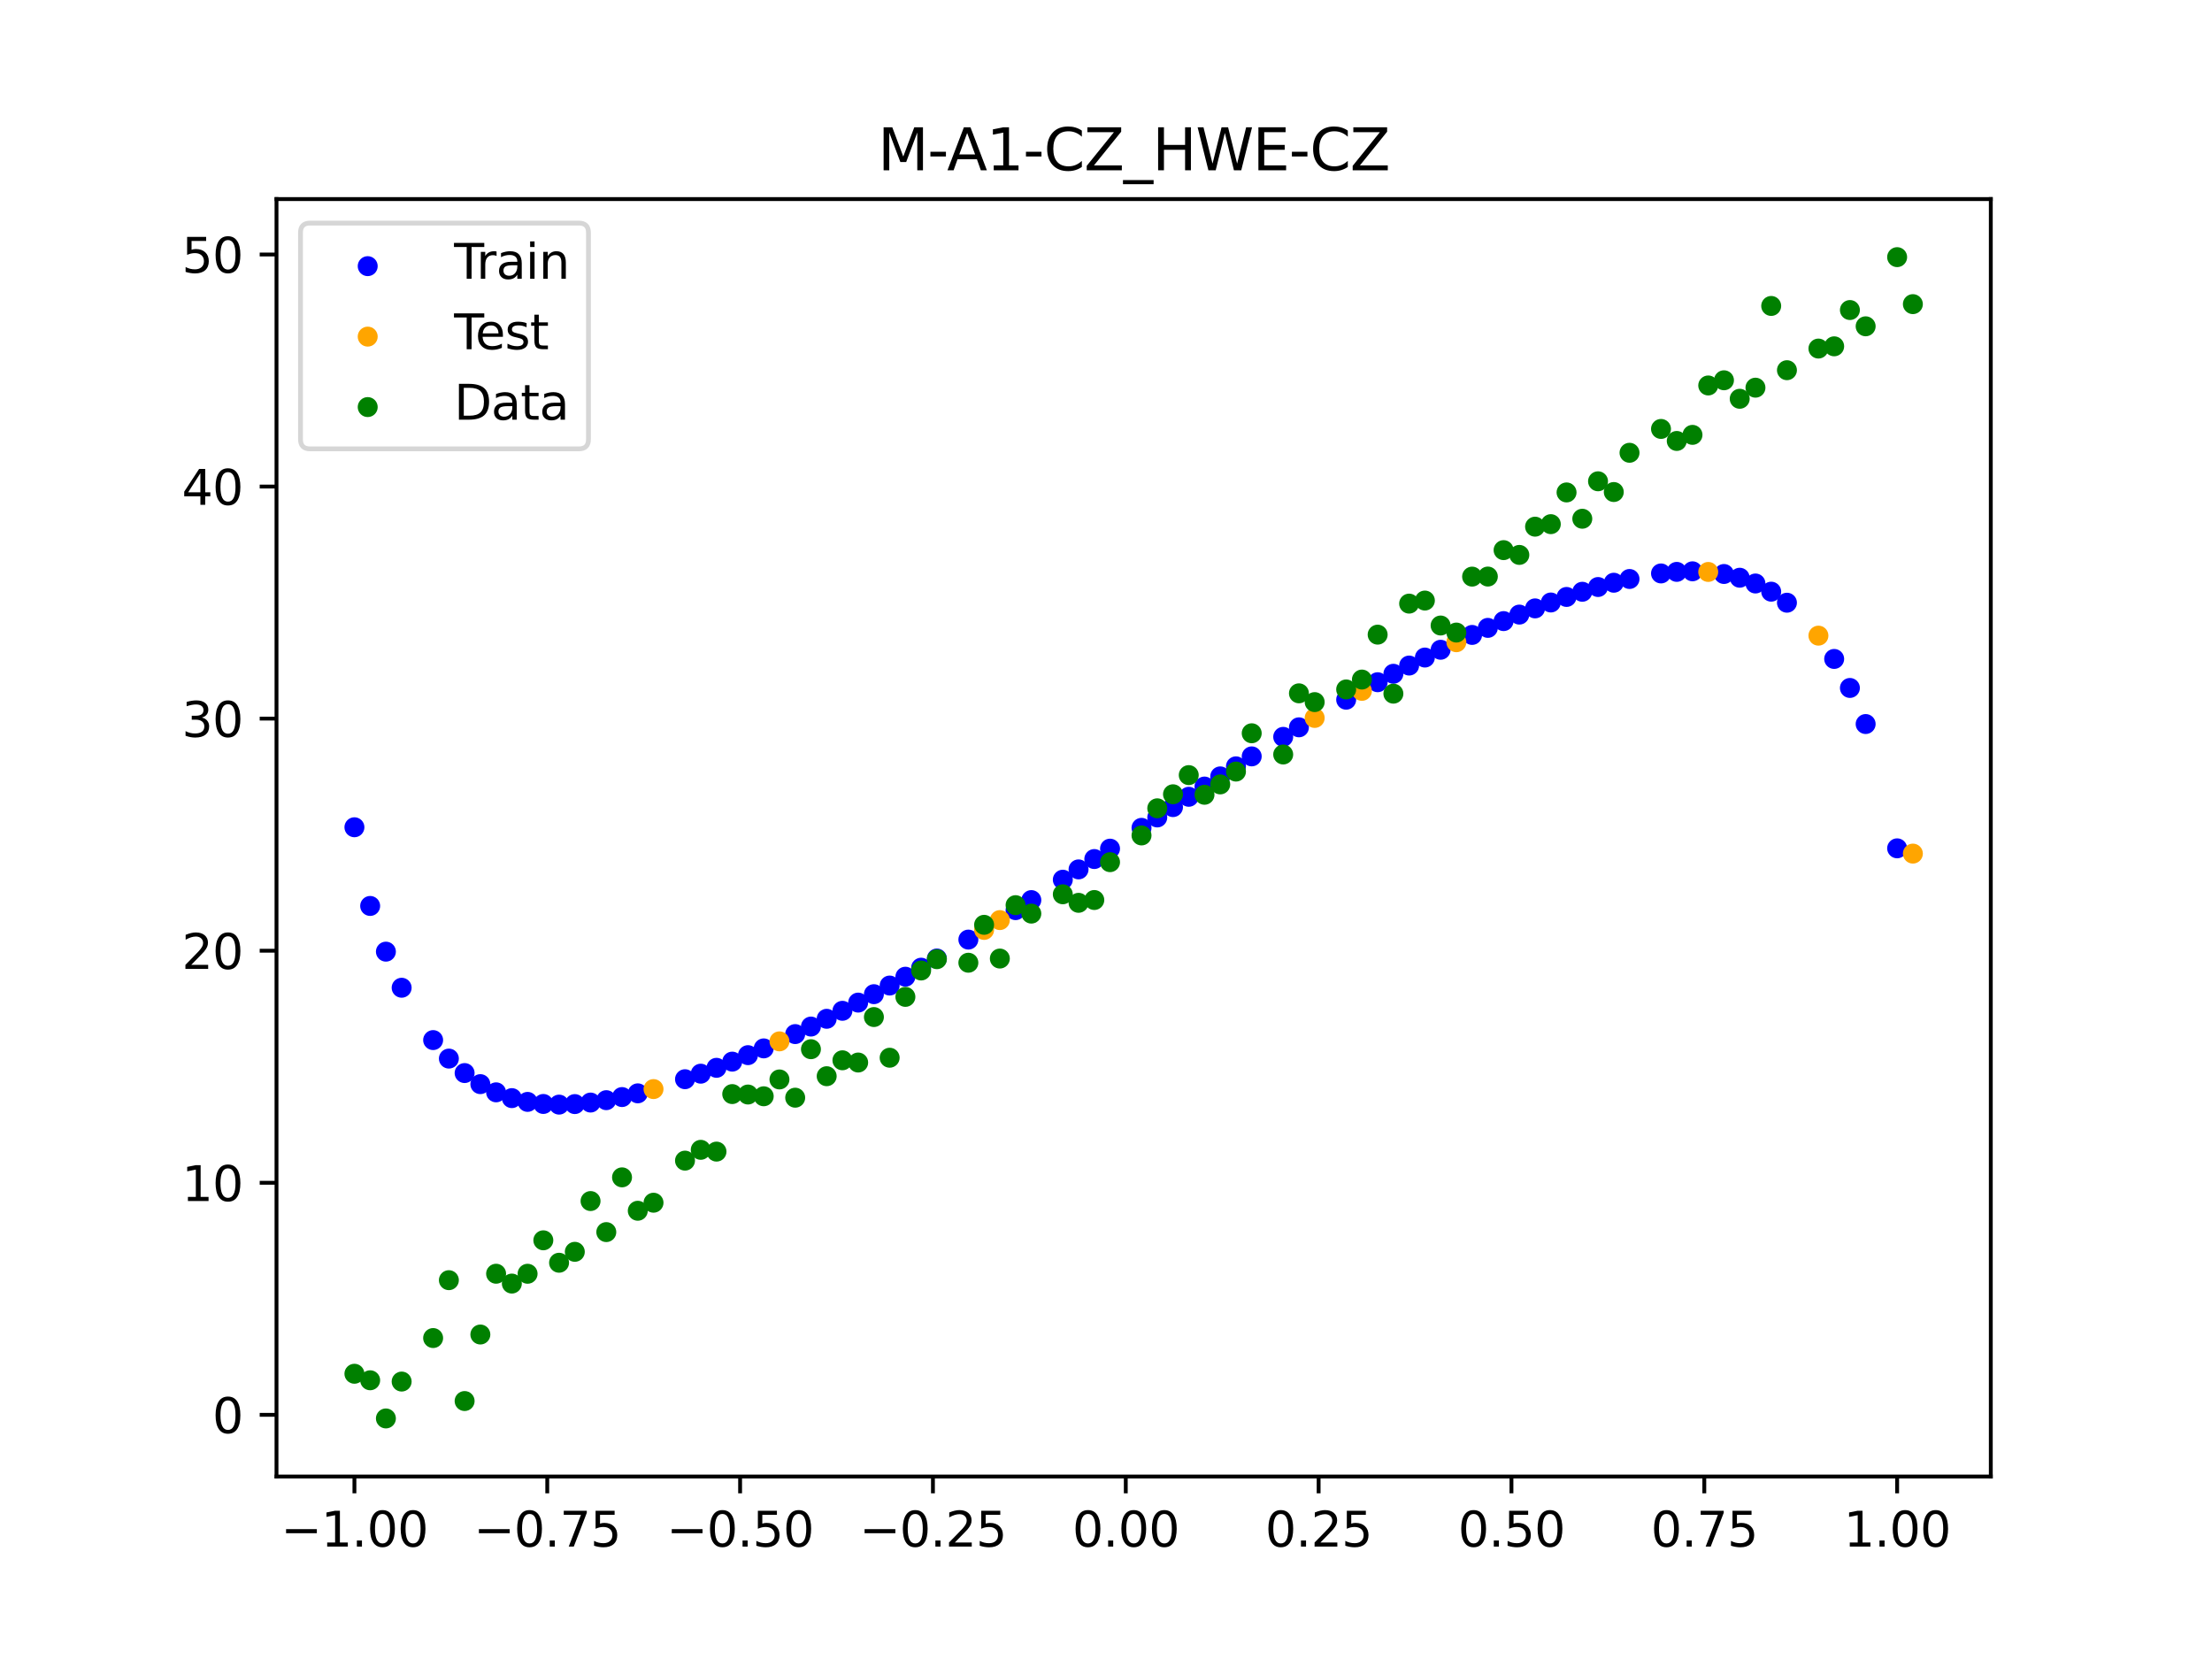 <?xml version="1.0" encoding="utf-8" standalone="no"?>
<!DOCTYPE svg PUBLIC "-//W3C//DTD SVG 1.1//EN"
  "http://www.w3.org/Graphics/SVG/1.1/DTD/svg11.dtd">
<svg xmlns:xlink="http://www.w3.org/1999/xlink" width="460.8pt" height="345.6pt" viewBox="0 0 460.8 345.6" xmlns="http://www.w3.org/2000/svg" version="1.1">
 <defs>
  <style type="text/css">*{stroke-linejoin: round; stroke-linecap: butt}</style>
 </defs>
 <g id="figure_1">
  <g id="patch_1">
   <path d="M 0 345.6 
L 460.8 345.6 
L 460.8 0 
L 0 0 
z
" style="fill: #ffffff"/>
  </g>
  <g id="axes_1">
   <g id="patch_2">
    <path d="M 57.6 307.584 
L 414.72 307.584 
L 414.72 41.472 
L 57.6 41.472 
z
" style="fill: #ffffff"/>
   </g>
   <g id="PathCollection_1">
    <defs>
     <path id="mb835b93279" d="M 0 1.581 
C 0.419 1.581 0.822 1.415 1.118 1.118 
C 1.415 0.822 1.581 0.419 1.581 0 
C 1.581 -0.419 1.415 -0.822 1.118 -1.118 
C 0.822 -1.415 0.419 -1.581 0 -1.581 
C -0.419 -1.581 -0.822 -1.415 -1.118 -1.118 
C -1.415 -0.822 -1.581 -0.419 -1.581 0 
C -1.581 0.419 -1.415 0.822 -1.118 1.118 
C -0.822 1.415 -0.419 1.581 0 1.581 
z
" style="stroke: #0000ff"/>
    </defs>
    <g clip-path="url(#pa8598fb3ec)">
     <use xlink:href="#mb835b93279" x="145.978" y="223.668" style="fill: #0000ff; stroke: #0000ff"/>
     <use xlink:href="#mb835b93279" x="323.062" y="125.511" style="fill: #0000ff; stroke: #0000ff"/>
     <use xlink:href="#mb835b93279" x="267.314" y="153.502" style="fill: #0000ff; stroke: #0000ff"/>
     <use xlink:href="#mb835b93279" x="270.593" y="151.515" style="fill: #0000ff; stroke: #0000ff"/>
     <use xlink:href="#mb835b93279" x="329.621" y="123.277" style="fill: #0000ff; stroke: #0000ff"/>
     <use xlink:href="#mb835b93279" x="221.403" y="183.257" style="fill: #0000ff; stroke: #0000ff"/>
     <use xlink:href="#mb835b93279" x="260.755" y="157.568" style="fill: #0000ff; stroke: #0000ff"/>
     <use xlink:href="#mb835b93279" x="385.37" y="143.314" style="fill: #0000ff; stroke: #0000ff"/>
     <use xlink:href="#mb835b93279" x="237.8" y="172.455" style="fill: #0000ff; stroke: #0000ff"/>
     <use xlink:href="#mb835b93279" x="313.224" y="129.386" style="fill: #0000ff; stroke: #0000ff"/>
     <use xlink:href="#mb835b93279" x="336.18" y="121.394" style="fill: #0000ff; stroke: #0000ff"/>
     <use xlink:href="#mb835b93279" x="254.196" y="161.737" style="fill: #0000ff; stroke: #0000ff"/>
     <use xlink:href="#mb835b93279" x="349.297" y="119.132" style="fill: #0000ff; stroke: #0000ff"/>
     <use xlink:href="#mb835b93279" x="182.051" y="207.105" style="fill: #0000ff; stroke: #0000ff"/>
     <use xlink:href="#mb835b93279" x="250.917" y="163.853" style="fill: #0000ff; stroke: #0000ff"/>
     <use xlink:href="#mb835b93279" x="280.431" y="145.761" style="fill: #0000ff; stroke: #0000ff"/>
     <use xlink:href="#mb835b93279" x="103.347" y="227.553" style="fill: #0000ff; stroke: #0000ff"/>
     <use xlink:href="#mb835b93279" x="126.302" y="229.185" style="fill: #0000ff; stroke: #0000ff"/>
     <use xlink:href="#mb835b93279" x="123.023" y="229.682" style="fill: #0000ff; stroke: #0000ff"/>
     <use xlink:href="#mb835b93279" x="116.464" y="230.113" style="fill: #0000ff; stroke: #0000ff"/>
     <use xlink:href="#mb835b93279" x="306.666" y="132.267" style="fill: #0000ff; stroke: #0000ff"/>
     <use xlink:href="#mb835b93279" x="211.565" y="189.6" style="fill: #0000ff; stroke: #0000ff"/>
     <use xlink:href="#mb835b93279" x="155.816" y="219.807" style="fill: #0000ff; stroke: #0000ff"/>
     <use xlink:href="#mb835b93279" x="77.112" y="188.725" style="fill: #0000ff; stroke: #0000ff"/>
     <use xlink:href="#mb835b93279" x="244.358" y="168.133" style="fill: #0000ff; stroke: #0000ff"/>
     <use xlink:href="#mb835b93279" x="362.415" y="120.352" style="fill: #0000ff; stroke: #0000ff"/>
     <use xlink:href="#mb835b93279" x="382.091" y="137.269" style="fill: #0000ff; stroke: #0000ff"/>
     <use xlink:href="#mb835b93279" x="96.788" y="223.539" style="fill: #0000ff; stroke: #0000ff"/>
     <use xlink:href="#mb835b93279" x="201.727" y="195.735" style="fill: #0000ff; stroke: #0000ff"/>
     <use xlink:href="#mb835b93279" x="119.743" y="230.002" style="fill: #0000ff; stroke: #0000ff"/>
     <use xlink:href="#mb835b93279" x="149.258" y="222.446" style="fill: #0000ff; stroke: #0000ff"/>
     <use xlink:href="#mb835b93279" x="300.107" y="135.359" style="fill: #0000ff; stroke: #0000ff"/>
     <use xlink:href="#mb835b93279" x="293.548" y="138.647" style="fill: #0000ff; stroke: #0000ff"/>
     <use xlink:href="#mb835b93279" x="231.241" y="176.79" style="fill: #0000ff; stroke: #0000ff"/>
     <use xlink:href="#mb835b93279" x="109.905" y="229.544" style="fill: #0000ff; stroke: #0000ff"/>
     <use xlink:href="#mb835b93279" x="165.654" y="215.419" style="fill: #0000ff; stroke: #0000ff"/>
     <use xlink:href="#mb835b93279" x="319.783" y="126.738" style="fill: #0000ff; stroke: #0000ff"/>
     <use xlink:href="#mb835b93279" x="368.973" y="123.256" style="fill: #0000ff; stroke: #0000ff"/>
     <use xlink:href="#mb835b93279" x="316.504" y="128.031" style="fill: #0000ff; stroke: #0000ff"/>
     <use xlink:href="#mb835b93279" x="257.476" y="159.641" style="fill: #0000ff; stroke: #0000ff"/>
     <use xlink:href="#mb835b93279" x="172.213" y="212.234" style="fill: #0000ff; stroke: #0000ff"/>
     <use xlink:href="#mb835b93279" x="346.018" y="119.458" style="fill: #0000ff; stroke: #0000ff"/>
     <use xlink:href="#mb835b93279" x="80.391" y="198.246" style="fill: #0000ff; stroke: #0000ff"/>
     <use xlink:href="#mb835b93279" x="372.253" y="125.557" style="fill: #0000ff; stroke: #0000ff"/>
     <use xlink:href="#mb835b93279" x="168.934" y="213.851" style="fill: #0000ff; stroke: #0000ff"/>
     <use xlink:href="#mb835b93279" x="195.168" y="199.673" style="fill: #0000ff; stroke: #0000ff"/>
     <use xlink:href="#mb835b93279" x="152.537" y="221.157" style="fill: #0000ff; stroke: #0000ff"/>
     <use xlink:href="#mb835b93279" x="73.833" y="172.333" style="fill: #0000ff; stroke: #0000ff"/>
     <use xlink:href="#mb835b93279" x="290.269" y="140.361" style="fill: #0000ff; stroke: #0000ff"/>
     <use xlink:href="#mb835b93279" x="175.492" y="210.57" style="fill: #0000ff; stroke: #0000ff"/>
     <use xlink:href="#mb835b93279" x="241.079" y="170.291" style="fill: #0000ff; stroke: #0000ff"/>
     <use xlink:href="#mb835b93279" x="296.828" y="136.979" style="fill: #0000ff; stroke: #0000ff"/>
     <use xlink:href="#mb835b93279" x="227.962" y="178.954" style="fill: #0000ff; stroke: #0000ff"/>
     <use xlink:href="#mb835b93279" x="395.208" y="176.723" style="fill: #0000ff; stroke: #0000ff"/>
     <use xlink:href="#mb835b93279" x="178.772" y="208.86" style="fill: #0000ff; stroke: #0000ff"/>
     <use xlink:href="#mb835b93279" x="142.699" y="224.819" style="fill: #0000ff; stroke: #0000ff"/>
     <use xlink:href="#mb835b93279" x="132.861" y="227.763" style="fill: #0000ff; stroke: #0000ff"/>
     <use xlink:href="#mb835b93279" x="188.61" y="203.468" style="fill: #0000ff; stroke: #0000ff"/>
     <use xlink:href="#mb835b93279" x="100.067" y="225.845" style="fill: #0000ff; stroke: #0000ff"/>
     <use xlink:href="#mb835b93279" x="359.135" y="119.573" style="fill: #0000ff; stroke: #0000ff"/>
     <use xlink:href="#mb835b93279" x="214.844" y="187.505" style="fill: #0000ff; stroke: #0000ff"/>
     <use xlink:href="#mb835b93279" x="365.694" y="121.553" style="fill: #0000ff; stroke: #0000ff"/>
     <use xlink:href="#mb835b93279" x="90.229" y="216.669" style="fill: #0000ff; stroke: #0000ff"/>
     <use xlink:href="#mb835b93279" x="352.577" y="119.015" style="fill: #0000ff; stroke: #0000ff"/>
     <use xlink:href="#mb835b93279" x="129.581" y="228.539" style="fill: #0000ff; stroke: #0000ff"/>
     <use xlink:href="#mb835b93279" x="339.459" y="120.613" style="fill: #0000ff; stroke: #0000ff"/>
     <use xlink:href="#mb835b93279" x="185.33" y="205.307" style="fill: #0000ff; stroke: #0000ff"/>
     <use xlink:href="#mb835b93279" x="326.342" y="124.355" style="fill: #0000ff; stroke: #0000ff"/>
     <use xlink:href="#mb835b93279" x="388.649" y="150.829" style="fill: #0000ff; stroke: #0000ff"/>
     <use xlink:href="#mb835b93279" x="159.096" y="218.399" style="fill: #0000ff; stroke: #0000ff"/>
     <use xlink:href="#mb835b93279" x="83.671" y="205.766" style="fill: #0000ff; stroke: #0000ff"/>
     <use xlink:href="#mb835b93279" x="224.682" y="181.111" style="fill: #0000ff; stroke: #0000ff"/>
     <use xlink:href="#mb835b93279" x="113.185" y="229.976" style="fill: #0000ff; stroke: #0000ff"/>
     <use xlink:href="#mb835b93279" x="93.509" y="220.525" style="fill: #0000ff; stroke: #0000ff"/>
     <use xlink:href="#mb835b93279" x="106.626" y="228.759" style="fill: #0000ff; stroke: #0000ff"/>
     <use xlink:href="#mb835b93279" x="247.638" y="165.986" style="fill: #0000ff; stroke: #0000ff"/>
     <use xlink:href="#mb835b93279" x="309.945" y="130.799" style="fill: #0000ff; stroke: #0000ff"/>
     <use xlink:href="#mb835b93279" x="286.99" y="142.119" style="fill: #0000ff; stroke: #0000ff"/>
     <use xlink:href="#mb835b93279" x="191.889" y="201.589" style="fill: #0000ff; stroke: #0000ff"/>
     <use xlink:href="#mb835b93279" x="332.9" y="122.287" style="fill: #0000ff; stroke: #0000ff"/>
    </g>
   </g>
   <g id="PathCollection_2">
    <defs>
     <path id="m76a3eff006" d="M 0 1.581 
C 0.419 1.581 0.822 1.415 1.118 1.118 
C 1.415 0.822 1.581 0.419 1.581 0 
C 1.581 -0.419 1.415 -0.822 1.118 -1.118 
C 0.822 -1.415 0.419 -1.581 0 -1.581 
C -0.419 -1.581 -0.822 -1.415 -1.118 -1.118 
C -1.415 -0.822 -1.581 -0.419 -1.581 0 
C -1.581 0.419 -1.415 0.822 -1.118 1.118 
C -0.822 1.415 -0.419 1.581 0 1.581 
z
" style="stroke: #ffa500"/>
    </defs>
    <g clip-path="url(#pa8598fb3ec)">
     <use xlink:href="#m76a3eff006" x="205.006" y="193.718" style="fill: #ffa500; stroke: #ffa500"/>
     <use xlink:href="#m76a3eff006" x="162.375" y="216.935" style="fill: #ffa500; stroke: #ffa500"/>
     <use xlink:href="#m76a3eff006" x="208.286" y="191.672" style="fill: #ffa500; stroke: #ffa500"/>
     <use xlink:href="#m76a3eff006" x="283.71" y="143.919" style="fill: #ffa500; stroke: #ffa500"/>
     <use xlink:href="#m76a3eff006" x="378.811" y="132.418" style="fill: #ffa500; stroke: #ffa500"/>
     <use xlink:href="#m76a3eff006" x="136.14" y="226.876" style="fill: #ffa500; stroke: #ffa500"/>
     <use xlink:href="#m76a3eff006" x="355.856" y="119.146" style="fill: #ffa500; stroke: #ffa500"/>
     <use xlink:href="#m76a3eff006" x="273.872" y="149.56" style="fill: #ffa500; stroke: #ffa500"/>
     <use xlink:href="#m76a3eff006" x="303.386" y="133.787" style="fill: #ffa500; stroke: #ffa500"/>
     <use xlink:href="#m76a3eff006" x="398.487" y="177.822" style="fill: #ffa500; stroke: #ffa500"/>
    </g>
   </g>
   <g id="PathCollection_3">
    <defs>
     <path id="m21a81800b6" d="M 0 1.581 
C 0.419 1.581 0.822 1.415 1.118 1.118 
C 1.415 0.822 1.581 0.419 1.581 0 
C 1.581 -0.419 1.415 -0.822 1.118 -1.118 
C 0.822 -1.415 0.419 -1.581 0 -1.581 
C -0.419 -1.581 -0.822 -1.415 -1.118 -1.118 
C -1.415 -0.822 -1.581 -0.419 -1.581 0 
C -1.581 0.419 -1.415 0.822 -1.118 1.118 
C -0.822 1.415 -0.419 1.581 0 1.581 
z
" style="stroke: #008000"/>
    </defs>
    <g clip-path="url(#pa8598fb3ec)">
     <use xlink:href="#m21a81800b6" x="145.978" y="239.529" style="fill: #008000; stroke: #008000"/>
     <use xlink:href="#m21a81800b6" x="323.062" y="109.191" style="fill: #008000; stroke: #008000"/>
     <use xlink:href="#m21a81800b6" x="267.314" y="157.174" style="fill: #008000; stroke: #008000"/>
     <use xlink:href="#m21a81800b6" x="270.593" y="144.432" style="fill: #008000; stroke: #008000"/>
     <use xlink:href="#m21a81800b6" x="329.621" y="108.064" style="fill: #008000; stroke: #008000"/>
     <use xlink:href="#m21a81800b6" x="221.403" y="186.297" style="fill: #008000; stroke: #008000"/>
     <use xlink:href="#m21a81800b6" x="260.755" y="152.753" style="fill: #008000; stroke: #008000"/>
     <use xlink:href="#m21a81800b6" x="385.37" y="64.585" style="fill: #008000; stroke: #008000"/>
     <use xlink:href="#m21a81800b6" x="237.8" y="174.037" style="fill: #008000; stroke: #008000"/>
     <use xlink:href="#m21a81800b6" x="313.224" y="114.603" style="fill: #008000; stroke: #008000"/>
     <use xlink:href="#m21a81800b6" x="336.18" y="102.499" style="fill: #008000; stroke: #008000"/>
     <use xlink:href="#m21a81800b6" x="254.196" y="163.405" style="fill: #008000; stroke: #008000"/>
     <use xlink:href="#m21a81800b6" x="349.297" y="91.859" style="fill: #008000; stroke: #008000"/>
     <use xlink:href="#m21a81800b6" x="182.051" y="211.87" style="fill: #008000; stroke: #008000"/>
     <use xlink:href="#m21a81800b6" x="250.917" y="165.566" style="fill: #008000; stroke: #008000"/>
     <use xlink:href="#m21a81800b6" x="280.431" y="143.622" style="fill: #008000; stroke: #008000"/>
     <use xlink:href="#m21a81800b6" x="103.347" y="265.342" style="fill: #008000; stroke: #008000"/>
     <use xlink:href="#m21a81800b6" x="126.302" y="256.668" style="fill: #008000; stroke: #008000"/>
     <use xlink:href="#m21a81800b6" x="123.023" y="250.202" style="fill: #008000; stroke: #008000"/>
     <use xlink:href="#m21a81800b6" x="116.464" y="263.053" style="fill: #008000; stroke: #008000"/>
     <use xlink:href="#m21a81800b6" x="306.666" y="120.12" style="fill: #008000; stroke: #008000"/>
     <use xlink:href="#m21a81800b6" x="211.565" y="188.561" style="fill: #008000; stroke: #008000"/>
     <use xlink:href="#m21a81800b6" x="155.816" y="228.009" style="fill: #008000; stroke: #008000"/>
     <use xlink:href="#m21a81800b6" x="77.112" y="287.537" style="fill: #008000; stroke: #008000"/>
     <use xlink:href="#m21a81800b6" x="244.358" y="165.462" style="fill: #008000; stroke: #008000"/>
     <use xlink:href="#m21a81800b6" x="362.415" y="83.074" style="fill: #008000; stroke: #008000"/>
     <use xlink:href="#m21a81800b6" x="382.091" y="72.145" style="fill: #008000; stroke: #008000"/>
     <use xlink:href="#m21a81800b6" x="96.788" y="291.863" style="fill: #008000; stroke: #008000"/>
     <use xlink:href="#m21a81800b6" x="201.727" y="200.555" style="fill: #008000; stroke: #008000"/>
     <use xlink:href="#m21a81800b6" x="119.743" y="260.777" style="fill: #008000; stroke: #008000"/>
     <use xlink:href="#m21a81800b6" x="149.258" y="239.901" style="fill: #008000; stroke: #008000"/>
     <use xlink:href="#m21a81800b6" x="300.107" y="130.306" style="fill: #008000; stroke: #008000"/>
     <use xlink:href="#m21a81800b6" x="293.548" y="125.746" style="fill: #008000; stroke: #008000"/>
     <use xlink:href="#m21a81800b6" x="231.241" y="179.605" style="fill: #008000; stroke: #008000"/>
     <use xlink:href="#m21a81800b6" x="109.905" y="265.348" style="fill: #008000; stroke: #008000"/>
     <use xlink:href="#m21a81800b6" x="165.654" y="228.669" style="fill: #008000; stroke: #008000"/>
     <use xlink:href="#m21a81800b6" x="319.783" y="109.715" style="fill: #008000; stroke: #008000"/>
     <use xlink:href="#m21a81800b6" x="368.973" y="63.734" style="fill: #008000; stroke: #008000"/>
     <use xlink:href="#m21a81800b6" x="316.504" y="115.599" style="fill: #008000; stroke: #008000"/>
     <use xlink:href="#m21a81800b6" x="257.476" y="160.733" style="fill: #008000; stroke: #008000"/>
     <use xlink:href="#m21a81800b6" x="172.213" y="224.194" style="fill: #008000; stroke: #008000"/>
     <use xlink:href="#m21a81800b6" x="346.018" y="89.354" style="fill: #008000; stroke: #008000"/>
     <use xlink:href="#m21a81800b6" x="80.391" y="295.488" style="fill: #008000; stroke: #008000"/>
     <use xlink:href="#m21a81800b6" x="372.253" y="77.119" style="fill: #008000; stroke: #008000"/>
     <use xlink:href="#m21a81800b6" x="168.934" y="218.569" style="fill: #008000; stroke: #008000"/>
     <use xlink:href="#m21a81800b6" x="195.168" y="199.815" style="fill: #008000; stroke: #008000"/>
     <use xlink:href="#m21a81800b6" x="152.537" y="227.917" style="fill: #008000; stroke: #008000"/>
     <use xlink:href="#m21a81800b6" x="73.833" y="286.179" style="fill: #008000; stroke: #008000"/>
     <use xlink:href="#m21a81800b6" x="290.269" y="144.503" style="fill: #008000; stroke: #008000"/>
     <use xlink:href="#m21a81800b6" x="175.492" y="220.878" style="fill: #008000; stroke: #008000"/>
     <use xlink:href="#m21a81800b6" x="241.079" y="168.385" style="fill: #008000; stroke: #008000"/>
     <use xlink:href="#m21a81800b6" x="296.828" y="125.107" style="fill: #008000; stroke: #008000"/>
     <use xlink:href="#m21a81800b6" x="227.962" y="187.489" style="fill: #008000; stroke: #008000"/>
     <use xlink:href="#m21a81800b6" x="395.208" y="53.568" style="fill: #008000; stroke: #008000"/>
     <use xlink:href="#m21a81800b6" x="178.772" y="221.344" style="fill: #008000; stroke: #008000"/>
     <use xlink:href="#m21a81800b6" x="142.699" y="241.781" style="fill: #008000; stroke: #008000"/>
     <use xlink:href="#m21a81800b6" x="132.861" y="252.224" style="fill: #008000; stroke: #008000"/>
     <use xlink:href="#m21a81800b6" x="188.61" y="207.669" style="fill: #008000; stroke: #008000"/>
     <use xlink:href="#m21a81800b6" x="100.067" y="278.004" style="fill: #008000; stroke: #008000"/>
     <use xlink:href="#m21a81800b6" x="359.135" y="79.219" style="fill: #008000; stroke: #008000"/>
     <use xlink:href="#m21a81800b6" x="214.844" y="190.32" style="fill: #008000; stroke: #008000"/>
     <use xlink:href="#m21a81800b6" x="365.694" y="80.761" style="fill: #008000; stroke: #008000"/>
     <use xlink:href="#m21a81800b6" x="90.229" y="278.74" style="fill: #008000; stroke: #008000"/>
     <use xlink:href="#m21a81800b6" x="352.577" y="90.59" style="fill: #008000; stroke: #008000"/>
     <use xlink:href="#m21a81800b6" x="129.581" y="245.264" style="fill: #008000; stroke: #008000"/>
     <use xlink:href="#m21a81800b6" x="339.459" y="94.322" style="fill: #008000; stroke: #008000"/>
     <use xlink:href="#m21a81800b6" x="185.33" y="220.345" style="fill: #008000; stroke: #008000"/>
     <use xlink:href="#m21a81800b6" x="326.342" y="102.583" style="fill: #008000; stroke: #008000"/>
     <use xlink:href="#m21a81800b6" x="388.649" y="67.974" style="fill: #008000; stroke: #008000"/>
     <use xlink:href="#m21a81800b6" x="159.096" y="228.374" style="fill: #008000; stroke: #008000"/>
     <use xlink:href="#m21a81800b6" x="83.671" y="287.805" style="fill: #008000; stroke: #008000"/>
     <use xlink:href="#m21a81800b6" x="224.682" y="188.075" style="fill: #008000; stroke: #008000"/>
     <use xlink:href="#m21a81800b6" x="113.185" y="258.379" style="fill: #008000; stroke: #008000"/>
     <use xlink:href="#m21a81800b6" x="93.509" y="266.684" style="fill: #008000; stroke: #008000"/>
     <use xlink:href="#m21a81800b6" x="106.626" y="267.392" style="fill: #008000; stroke: #008000"/>
     <use xlink:href="#m21a81800b6" x="247.638" y="161.47" style="fill: #008000; stroke: #008000"/>
     <use xlink:href="#m21a81800b6" x="309.945" y="120.107" style="fill: #008000; stroke: #008000"/>
     <use xlink:href="#m21a81800b6" x="286.99" y="132.208" style="fill: #008000; stroke: #008000"/>
     <use xlink:href="#m21a81800b6" x="191.889" y="202.171" style="fill: #008000; stroke: #008000"/>
     <use xlink:href="#m21a81800b6" x="332.9" y="100.262" style="fill: #008000; stroke: #008000"/>
    </g>
   </g>
   <g id="PathCollection_4">
    <g clip-path="url(#pa8598fb3ec)">
     <use xlink:href="#m21a81800b6" x="205.006" y="192.657" style="fill: #008000; stroke: #008000"/>
     <use xlink:href="#m21a81800b6" x="162.375" y="224.867" style="fill: #008000; stroke: #008000"/>
     <use xlink:href="#m21a81800b6" x="208.286" y="199.684" style="fill: #008000; stroke: #008000"/>
     <use xlink:href="#m21a81800b6" x="283.71" y="141.563" style="fill: #008000; stroke: #008000"/>
     <use xlink:href="#m21a81800b6" x="378.811" y="72.613" style="fill: #008000; stroke: #008000"/>
     <use xlink:href="#m21a81800b6" x="136.14" y="250.548" style="fill: #008000; stroke: #008000"/>
     <use xlink:href="#m21a81800b6" x="355.856" y="80.3" style="fill: #008000; stroke: #008000"/>
     <use xlink:href="#m21a81800b6" x="273.872" y="146.262" style="fill: #008000; stroke: #008000"/>
     <use xlink:href="#m21a81800b6" x="303.386" y="131.774" style="fill: #008000; stroke: #008000"/>
     <use xlink:href="#m21a81800b6" x="398.487" y="63.357" style="fill: #008000; stroke: #008000"/>
    </g>
   </g>
   <g id="matplotlib.axis_1">
    <g id="xtick_1">
     <g id="line2d_1">
      <defs>
       <path id="mc386462086" d="M 0 0 
L 0 3.5 
" style="stroke: #000000; stroke-width: 0.8"/>
      </defs>
      <g>
       <use xlink:href="#mc386462086" x="73.833" y="307.584" style="stroke: #000000; stroke-width: 0.8"/>
      </g>
     </g>
     <g id="text_1">
      <!-- −1.00 -->
      <g transform="translate(58.51 322.182) scale(0.1 -0.1)">
       <defs>
        <path id="DejaVuSans-2212" d="M 678 2272 
L 4684 2272 
L 4684 1741 
L 678 1741 
L 678 2272 
z
" transform="scale(0.016)"/>
        <path id="DejaVuSans-31" d="M 794 531 
L 1825 531 
L 1825 4091 
L 703 3866 
L 703 4441 
L 1819 4666 
L 2450 4666 
L 2450 531 
L 3481 531 
L 3481 0 
L 794 0 
L 794 531 
z
" transform="scale(0.016)"/>
        <path id="DejaVuSans-2e" d="M 684 794 
L 1344 794 
L 1344 0 
L 684 0 
L 684 794 
z
" transform="scale(0.016)"/>
        <path id="DejaVuSans-30" d="M 2034 4250 
Q 1547 4250 1301 3770 
Q 1056 3291 1056 2328 
Q 1056 1369 1301 889 
Q 1547 409 2034 409 
Q 2525 409 2770 889 
Q 3016 1369 3016 2328 
Q 3016 3291 2770 3770 
Q 2525 4250 2034 4250 
z
M 2034 4750 
Q 2819 4750 3233 4129 
Q 3647 3509 3647 2328 
Q 3647 1150 3233 529 
Q 2819 -91 2034 -91 
Q 1250 -91 836 529 
Q 422 1150 422 2328 
Q 422 3509 836 4129 
Q 1250 4750 2034 4750 
z
" transform="scale(0.016)"/>
       </defs>
       <use xlink:href="#DejaVuSans-2212"/>
       <use xlink:href="#DejaVuSans-31" transform="translate(83.789 0)"/>
       <use xlink:href="#DejaVuSans-2e" transform="translate(147.412 0)"/>
       <use xlink:href="#DejaVuSans-30" transform="translate(179.199 0)"/>
       <use xlink:href="#DejaVuSans-30" transform="translate(242.822 0)"/>
      </g>
     </g>
    </g>
    <g id="xtick_2">
     <g id="line2d_2">
      <g>
       <use xlink:href="#mc386462086" x="114.005" y="307.584" style="stroke: #000000; stroke-width: 0.8"/>
      </g>
     </g>
     <g id="text_2">
      <!-- −0.75 -->
      <g transform="translate(98.682 322.182) scale(0.1 -0.1)">
       <defs>
        <path id="DejaVuSans-37" d="M 525 4666 
L 3525 4666 
L 3525 4397 
L 1831 0 
L 1172 0 
L 2766 4134 
L 525 4134 
L 525 4666 
z
" transform="scale(0.016)"/>
        <path id="DejaVuSans-35" d="M 691 4666 
L 3169 4666 
L 3169 4134 
L 1269 4134 
L 1269 2991 
Q 1406 3038 1543 3061 
Q 1681 3084 1819 3084 
Q 2600 3084 3056 2656 
Q 3513 2228 3513 1497 
Q 3513 744 3044 326 
Q 2575 -91 1722 -91 
Q 1428 -91 1123 -41 
Q 819 9 494 109 
L 494 744 
Q 775 591 1075 516 
Q 1375 441 1709 441 
Q 2250 441 2565 725 
Q 2881 1009 2881 1497 
Q 2881 1984 2565 2268 
Q 2250 2553 1709 2553 
Q 1456 2553 1204 2497 
Q 953 2441 691 2322 
L 691 4666 
z
" transform="scale(0.016)"/>
       </defs>
       <use xlink:href="#DejaVuSans-2212"/>
       <use xlink:href="#DejaVuSans-30" transform="translate(83.789 0)"/>
       <use xlink:href="#DejaVuSans-2e" transform="translate(147.412 0)"/>
       <use xlink:href="#DejaVuSans-37" transform="translate(179.199 0)"/>
       <use xlink:href="#DejaVuSans-35" transform="translate(242.822 0)"/>
      </g>
     </g>
    </g>
    <g id="xtick_3">
     <g id="line2d_3">
      <g>
       <use xlink:href="#mc386462086" x="154.177" y="307.584" style="stroke: #000000; stroke-width: 0.8"/>
      </g>
     </g>
     <g id="text_3">
      <!-- −0.50 -->
      <g transform="translate(138.854 322.182) scale(0.1 -0.1)">
       <use xlink:href="#DejaVuSans-2212"/>
       <use xlink:href="#DejaVuSans-30" transform="translate(83.789 0)"/>
       <use xlink:href="#DejaVuSans-2e" transform="translate(147.412 0)"/>
       <use xlink:href="#DejaVuSans-35" transform="translate(179.199 0)"/>
       <use xlink:href="#DejaVuSans-30" transform="translate(242.822 0)"/>
      </g>
     </g>
    </g>
    <g id="xtick_4">
     <g id="line2d_4">
      <g>
       <use xlink:href="#mc386462086" x="194.348" y="307.584" style="stroke: #000000; stroke-width: 0.8"/>
      </g>
     </g>
     <g id="text_4">
      <!-- −0.25 -->
      <g transform="translate(179.026 322.182) scale(0.1 -0.1)">
       <defs>
        <path id="DejaVuSans-32" d="M 1228 531 
L 3431 531 
L 3431 0 
L 469 0 
L 469 531 
Q 828 903 1448 1529 
Q 2069 2156 2228 2338 
Q 2531 2678 2651 2914 
Q 2772 3150 2772 3378 
Q 2772 3750 2511 3984 
Q 2250 4219 1831 4219 
Q 1534 4219 1204 4116 
Q 875 4013 500 3803 
L 500 4441 
Q 881 4594 1212 4672 
Q 1544 4750 1819 4750 
Q 2544 4750 2975 4387 
Q 3406 4025 3406 3419 
Q 3406 3131 3298 2873 
Q 3191 2616 2906 2266 
Q 2828 2175 2409 1742 
Q 1991 1309 1228 531 
z
" transform="scale(0.016)"/>
       </defs>
       <use xlink:href="#DejaVuSans-2212"/>
       <use xlink:href="#DejaVuSans-30" transform="translate(83.789 0)"/>
       <use xlink:href="#DejaVuSans-2e" transform="translate(147.412 0)"/>
       <use xlink:href="#DejaVuSans-32" transform="translate(179.199 0)"/>
       <use xlink:href="#DejaVuSans-35" transform="translate(242.822 0)"/>
      </g>
     </g>
    </g>
    <g id="xtick_5">
     <g id="line2d_5">
      <g>
       <use xlink:href="#mc386462086" x="234.52" y="307.584" style="stroke: #000000; stroke-width: 0.8"/>
      </g>
     </g>
     <g id="text_5">
      <!-- 0.00 -->
      <g transform="translate(223.388 322.182) scale(0.1 -0.1)">
       <use xlink:href="#DejaVuSans-30"/>
       <use xlink:href="#DejaVuSans-2e" transform="translate(63.623 0)"/>
       <use xlink:href="#DejaVuSans-30" transform="translate(95.41 0)"/>
       <use xlink:href="#DejaVuSans-30" transform="translate(159.033 0)"/>
      </g>
     </g>
    </g>
    <g id="xtick_6">
     <g id="line2d_6">
      <g>
       <use xlink:href="#mc386462086" x="274.692" y="307.584" style="stroke: #000000; stroke-width: 0.8"/>
      </g>
     </g>
     <g id="text_6">
      <!-- 0.25 -->
      <g transform="translate(263.559 322.182) scale(0.1 -0.1)">
       <use xlink:href="#DejaVuSans-30"/>
       <use xlink:href="#DejaVuSans-2e" transform="translate(63.623 0)"/>
       <use xlink:href="#DejaVuSans-32" transform="translate(95.41 0)"/>
       <use xlink:href="#DejaVuSans-35" transform="translate(159.033 0)"/>
      </g>
     </g>
    </g>
    <g id="xtick_7">
     <g id="line2d_7">
      <g>
       <use xlink:href="#mc386462086" x="314.864" y="307.584" style="stroke: #000000; stroke-width: 0.8"/>
      </g>
     </g>
     <g id="text_7">
      <!-- 0.50 -->
      <g transform="translate(303.731 322.182) scale(0.1 -0.1)">
       <use xlink:href="#DejaVuSans-30"/>
       <use xlink:href="#DejaVuSans-2e" transform="translate(63.623 0)"/>
       <use xlink:href="#DejaVuSans-35" transform="translate(95.41 0)"/>
       <use xlink:href="#DejaVuSans-30" transform="translate(159.033 0)"/>
      </g>
     </g>
    </g>
    <g id="xtick_8">
     <g id="line2d_8">
      <g>
       <use xlink:href="#mc386462086" x="355.036" y="307.584" style="stroke: #000000; stroke-width: 0.8"/>
      </g>
     </g>
     <g id="text_8">
      <!-- 0.75 -->
      <g transform="translate(343.903 322.182) scale(0.1 -0.1)">
       <use xlink:href="#DejaVuSans-30"/>
       <use xlink:href="#DejaVuSans-2e" transform="translate(63.623 0)"/>
       <use xlink:href="#DejaVuSans-37" transform="translate(95.41 0)"/>
       <use xlink:href="#DejaVuSans-35" transform="translate(159.033 0)"/>
      </g>
     </g>
    </g>
    <g id="xtick_9">
     <g id="line2d_9">
      <g>
       <use xlink:href="#mc386462086" x="395.208" y="307.584" style="stroke: #000000; stroke-width: 0.8"/>
      </g>
     </g>
     <g id="text_9">
      <!-- 1.00 -->
      <g transform="translate(384.075 322.182) scale(0.1 -0.1)">
       <use xlink:href="#DejaVuSans-31"/>
       <use xlink:href="#DejaVuSans-2e" transform="translate(63.623 0)"/>
       <use xlink:href="#DejaVuSans-30" transform="translate(95.41 0)"/>
       <use xlink:href="#DejaVuSans-30" transform="translate(159.033 0)"/>
      </g>
     </g>
    </g>
   </g>
   <g id="matplotlib.axis_2">
    <g id="ytick_1">
     <g id="line2d_10">
      <defs>
       <path id="m0a2fdc0ef0" d="M 0 0 
L -3.5 0 
" style="stroke: #000000; stroke-width: 0.8"/>
      </defs>
      <g>
       <use xlink:href="#m0a2fdc0ef0" x="57.6" y="294.735" style="stroke: #000000; stroke-width: 0.8"/>
      </g>
     </g>
     <g id="text_10">
      <!-- 0 -->
      <g transform="translate(44.237 298.534) scale(0.1 -0.1)">
       <use xlink:href="#DejaVuSans-30"/>
      </g>
     </g>
    </g>
    <g id="ytick_2">
     <g id="line2d_11">
      <g>
       <use xlink:href="#m0a2fdc0ef0" x="57.6" y="246.391" style="stroke: #000000; stroke-width: 0.8"/>
      </g>
     </g>
     <g id="text_11">
      <!-- 10 -->
      <g transform="translate(37.875 250.19) scale(0.1 -0.1)">
       <use xlink:href="#DejaVuSans-31"/>
       <use xlink:href="#DejaVuSans-30" transform="translate(63.623 0)"/>
      </g>
     </g>
    </g>
    <g id="ytick_3">
     <g id="line2d_12">
      <g>
       <use xlink:href="#m0a2fdc0ef0" x="57.6" y="198.047" style="stroke: #000000; stroke-width: 0.8"/>
      </g>
     </g>
     <g id="text_12">
      <!-- 20 -->
      <g transform="translate(37.875 201.846) scale(0.1 -0.1)">
       <use xlink:href="#DejaVuSans-32"/>
       <use xlink:href="#DejaVuSans-30" transform="translate(63.623 0)"/>
      </g>
     </g>
    </g>
    <g id="ytick_4">
     <g id="line2d_13">
      <g>
       <use xlink:href="#m0a2fdc0ef0" x="57.6" y="149.702" style="stroke: #000000; stroke-width: 0.8"/>
      </g>
     </g>
     <g id="text_13">
      <!-- 30 -->
      <g transform="translate(37.875 153.502) scale(0.1 -0.1)">
       <defs>
        <path id="DejaVuSans-33" d="M 2597 2516 
Q 3050 2419 3304 2112 
Q 3559 1806 3559 1356 
Q 3559 666 3084 287 
Q 2609 -91 1734 -91 
Q 1441 -91 1130 -33 
Q 819 25 488 141 
L 488 750 
Q 750 597 1062 519 
Q 1375 441 1716 441 
Q 2309 441 2620 675 
Q 2931 909 2931 1356 
Q 2931 1769 2642 2001 
Q 2353 2234 1838 2234 
L 1294 2234 
L 1294 2753 
L 1863 2753 
Q 2328 2753 2575 2939 
Q 2822 3125 2822 3475 
Q 2822 3834 2567 4026 
Q 2313 4219 1838 4219 
Q 1578 4219 1281 4162 
Q 984 4106 628 3988 
L 628 4550 
Q 988 4650 1302 4700 
Q 1616 4750 1894 4750 
Q 2613 4750 3031 4423 
Q 3450 4097 3450 3541 
Q 3450 3153 3228 2886 
Q 3006 2619 2597 2516 
z
" transform="scale(0.016)"/>
       </defs>
       <use xlink:href="#DejaVuSans-33"/>
       <use xlink:href="#DejaVuSans-30" transform="translate(63.623 0)"/>
      </g>
     </g>
    </g>
    <g id="ytick_5">
     <g id="line2d_14">
      <g>
       <use xlink:href="#m0a2fdc0ef0" x="57.6" y="101.358" style="stroke: #000000; stroke-width: 0.8"/>
      </g>
     </g>
     <g id="text_14">
      <!-- 40 -->
      <g transform="translate(37.875 105.157) scale(0.1 -0.1)">
       <defs>
        <path id="DejaVuSans-34" d="M 2419 4116 
L 825 1625 
L 2419 1625 
L 2419 4116 
z
M 2253 4666 
L 3047 4666 
L 3047 1625 
L 3713 1625 
L 3713 1100 
L 3047 1100 
L 3047 0 
L 2419 0 
L 2419 1100 
L 313 1100 
L 313 1709 
L 2253 4666 
z
" transform="scale(0.016)"/>
       </defs>
       <use xlink:href="#DejaVuSans-34"/>
       <use xlink:href="#DejaVuSans-30" transform="translate(63.623 0)"/>
      </g>
     </g>
    </g>
    <g id="ytick_6">
     <g id="line2d_15">
      <g>
       <use xlink:href="#m0a2fdc0ef0" x="57.6" y="53.014" style="stroke: #000000; stroke-width: 0.8"/>
      </g>
     </g>
     <g id="text_15">
      <!-- 50 -->
      <g transform="translate(37.875 56.813) scale(0.1 -0.1)">
       <use xlink:href="#DejaVuSans-35"/>
       <use xlink:href="#DejaVuSans-30" transform="translate(63.623 0)"/>
      </g>
     </g>
    </g>
   </g>
   <g id="patch_3">
    <path d="M 57.6 307.584 
L 57.6 41.472 
" style="fill: none; stroke: #000000; stroke-width: 0.8; stroke-linejoin: miter; stroke-linecap: square"/>
   </g>
   <g id="patch_4">
    <path d="M 414.72 307.584 
L 414.72 41.472 
" style="fill: none; stroke: #000000; stroke-width: 0.8; stroke-linejoin: miter; stroke-linecap: square"/>
   </g>
   <g id="patch_5">
    <path d="M 57.6 307.584 
L 414.72 307.584 
" style="fill: none; stroke: #000000; stroke-width: 0.8; stroke-linejoin: miter; stroke-linecap: square"/>
   </g>
   <g id="patch_6">
    <path d="M 57.6 41.472 
L 414.72 41.472 
" style="fill: none; stroke: #000000; stroke-width: 0.8; stroke-linejoin: miter; stroke-linecap: square"/>
   </g>
   <g id="text_16">
    <!-- M-A1-CZ_HWE-CZ -->
    <g transform="translate(182.867 35.472) scale(0.12 -0.12)">
     <defs>
      <path id="DejaVuSans-4d" d="M 628 4666 
L 1569 4666 
L 2759 1491 
L 3956 4666 
L 4897 4666 
L 4897 0 
L 4281 0 
L 4281 4097 
L 3078 897 
L 2444 897 
L 1241 4097 
L 1241 0 
L 628 0 
L 628 4666 
z
" transform="scale(0.016)"/>
      <path id="DejaVuSans-2d" d="M 313 2009 
L 1997 2009 
L 1997 1497 
L 313 1497 
L 313 2009 
z
" transform="scale(0.016)"/>
      <path id="DejaVuSans-41" d="M 2188 4044 
L 1331 1722 
L 3047 1722 
L 2188 4044 
z
M 1831 4666 
L 2547 4666 
L 4325 0 
L 3669 0 
L 3244 1197 
L 1141 1197 
L 716 0 
L 50 0 
L 1831 4666 
z
" transform="scale(0.016)"/>
      <path id="DejaVuSans-43" d="M 4122 4306 
L 4122 3641 
Q 3803 3938 3442 4084 
Q 3081 4231 2675 4231 
Q 1875 4231 1450 3742 
Q 1025 3253 1025 2328 
Q 1025 1406 1450 917 
Q 1875 428 2675 428 
Q 3081 428 3442 575 
Q 3803 722 4122 1019 
L 4122 359 
Q 3791 134 3420 21 
Q 3050 -91 2638 -91 
Q 1578 -91 968 557 
Q 359 1206 359 2328 
Q 359 3453 968 4101 
Q 1578 4750 2638 4750 
Q 3056 4750 3426 4639 
Q 3797 4528 4122 4306 
z
" transform="scale(0.016)"/>
      <path id="DejaVuSans-5a" d="M 359 4666 
L 4025 4666 
L 4025 4184 
L 1075 531 
L 4097 531 
L 4097 0 
L 288 0 
L 288 481 
L 3238 4134 
L 359 4134 
L 359 4666 
z
" transform="scale(0.016)"/>
      <path id="DejaVuSans-5f" d="M 3263 -1063 
L 3263 -1509 
L -63 -1509 
L -63 -1063 
L 3263 -1063 
z
" transform="scale(0.016)"/>
      <path id="DejaVuSans-48" d="M 628 4666 
L 1259 4666 
L 1259 2753 
L 3553 2753 
L 3553 4666 
L 4184 4666 
L 4184 0 
L 3553 0 
L 3553 2222 
L 1259 2222 
L 1259 0 
L 628 0 
L 628 4666 
z
" transform="scale(0.016)"/>
      <path id="DejaVuSans-57" d="M 213 4666 
L 850 4666 
L 1831 722 
L 2809 4666 
L 3519 4666 
L 4500 722 
L 5478 4666 
L 6119 4666 
L 4947 0 
L 4153 0 
L 3169 4050 
L 2175 0 
L 1381 0 
L 213 4666 
z
" transform="scale(0.016)"/>
      <path id="DejaVuSans-45" d="M 628 4666 
L 3578 4666 
L 3578 4134 
L 1259 4134 
L 1259 2753 
L 3481 2753 
L 3481 2222 
L 1259 2222 
L 1259 531 
L 3634 531 
L 3634 0 
L 628 0 
L 628 4666 
z
" transform="scale(0.016)"/>
     </defs>
     <use xlink:href="#DejaVuSans-4d"/>
     <use xlink:href="#DejaVuSans-2d" transform="translate(86.279 0)"/>
     <use xlink:href="#DejaVuSans-41" transform="translate(120.113 0)"/>
     <use xlink:href="#DejaVuSans-31" transform="translate(188.521 0)"/>
     <use xlink:href="#DejaVuSans-2d" transform="translate(252.145 0)"/>
     <use xlink:href="#DejaVuSans-43" transform="translate(288.229 0)"/>
     <use xlink:href="#DejaVuSans-5a" transform="translate(358.053 0)"/>
     <use xlink:href="#DejaVuSans-5f" transform="translate(426.559 0)"/>
     <use xlink:href="#DejaVuSans-48" transform="translate(476.559 0)"/>
     <use xlink:href="#DejaVuSans-57" transform="translate(551.754 0)"/>
     <use xlink:href="#DejaVuSans-45" transform="translate(650.631 0)"/>
     <use xlink:href="#DejaVuSans-2d" transform="translate(713.814 0)"/>
     <use xlink:href="#DejaVuSans-43" transform="translate(749.898 0)"/>
     <use xlink:href="#DejaVuSans-5a" transform="translate(819.723 0)"/>
    </g>
   </g>
   <g id="legend_1">
    <g id="patch_7">
     <path d="M 64.6 93.506 
L 120.588 93.506 
Q 122.588 93.506 122.588 91.506 
L 122.588 48.472 
Q 122.588 46.472 120.588 46.472 
L 64.6 46.472 
Q 62.6 46.472 62.6 48.472 
L 62.6 91.506 
Q 62.6 93.506 64.6 93.506 
z
" style="fill: #ffffff; opacity: 0.8; stroke: #cccccc; stroke-linejoin: miter"/>
    </g>
    <g id="PathCollection_5">
     <g>
      <use xlink:href="#mb835b93279" x="76.6" y="55.445" style="fill: #0000ff; stroke: #0000ff"/>
     </g>
    </g>
    <g id="text_17">
     <!-- Train -->
     <g transform="translate(94.6 58.07) scale(0.1 -0.1)">
      <defs>
       <path id="DejaVuSans-54" d="M -19 4666 
L 3928 4666 
L 3928 4134 
L 2272 4134 
L 2272 0 
L 1638 0 
L 1638 4134 
L -19 4134 
L -19 4666 
z
" transform="scale(0.016)"/>
       <path id="DejaVuSans-72" d="M 2631 2963 
Q 2534 3019 2420 3045 
Q 2306 3072 2169 3072 
Q 1681 3072 1420 2755 
Q 1159 2438 1159 1844 
L 1159 0 
L 581 0 
L 581 3500 
L 1159 3500 
L 1159 2956 
Q 1341 3275 1631 3429 
Q 1922 3584 2338 3584 
Q 2397 3584 2469 3576 
Q 2541 3569 2628 3553 
L 2631 2963 
z
" transform="scale(0.016)"/>
       <path id="DejaVuSans-61" d="M 2194 1759 
Q 1497 1759 1228 1600 
Q 959 1441 959 1056 
Q 959 750 1161 570 
Q 1363 391 1709 391 
Q 2188 391 2477 730 
Q 2766 1069 2766 1631 
L 2766 1759 
L 2194 1759 
z
M 3341 1997 
L 3341 0 
L 2766 0 
L 2766 531 
Q 2569 213 2275 61 
Q 1981 -91 1556 -91 
Q 1019 -91 701 211 
Q 384 513 384 1019 
Q 384 1609 779 1909 
Q 1175 2209 1959 2209 
L 2766 2209 
L 2766 2266 
Q 2766 2663 2505 2880 
Q 2244 3097 1772 3097 
Q 1472 3097 1187 3025 
Q 903 2953 641 2809 
L 641 3341 
Q 956 3463 1253 3523 
Q 1550 3584 1831 3584 
Q 2591 3584 2966 3190 
Q 3341 2797 3341 1997 
z
" transform="scale(0.016)"/>
       <path id="DejaVuSans-69" d="M 603 3500 
L 1178 3500 
L 1178 0 
L 603 0 
L 603 3500 
z
M 603 4863 
L 1178 4863 
L 1178 4134 
L 603 4134 
L 603 4863 
z
" transform="scale(0.016)"/>
       <path id="DejaVuSans-6e" d="M 3513 2113 
L 3513 0 
L 2938 0 
L 2938 2094 
Q 2938 2591 2744 2837 
Q 2550 3084 2163 3084 
Q 1697 3084 1428 2787 
Q 1159 2491 1159 1978 
L 1159 0 
L 581 0 
L 581 3500 
L 1159 3500 
L 1159 2956 
Q 1366 3272 1645 3428 
Q 1925 3584 2291 3584 
Q 2894 3584 3203 3211 
Q 3513 2838 3513 2113 
z
" transform="scale(0.016)"/>
      </defs>
      <use xlink:href="#DejaVuSans-54"/>
      <use xlink:href="#DejaVuSans-72" transform="translate(46.334 0)"/>
      <use xlink:href="#DejaVuSans-61" transform="translate(87.447 0)"/>
      <use xlink:href="#DejaVuSans-69" transform="translate(148.727 0)"/>
      <use xlink:href="#DejaVuSans-6e" transform="translate(176.51 0)"/>
     </g>
    </g>
    <g id="PathCollection_6">
     <g>
      <use xlink:href="#m76a3eff006" x="76.6" y="70.124" style="fill: #ffa500; stroke: #ffa500"/>
     </g>
    </g>
    <g id="text_18">
     <!-- Test -->
     <g transform="translate(94.6 72.749) scale(0.1 -0.1)">
      <defs>
       <path id="DejaVuSans-65" d="M 3597 1894 
L 3597 1613 
L 953 1613 
Q 991 1019 1311 708 
Q 1631 397 2203 397 
Q 2534 397 2845 478 
Q 3156 559 3463 722 
L 3463 178 
Q 3153 47 2828 -22 
Q 2503 -91 2169 -91 
Q 1331 -91 842 396 
Q 353 884 353 1716 
Q 353 2575 817 3079 
Q 1281 3584 2069 3584 
Q 2775 3584 3186 3129 
Q 3597 2675 3597 1894 
z
M 3022 2063 
Q 3016 2534 2758 2815 
Q 2500 3097 2075 3097 
Q 1594 3097 1305 2825 
Q 1016 2553 972 2059 
L 3022 2063 
z
" transform="scale(0.016)"/>
       <path id="DejaVuSans-73" d="M 2834 3397 
L 2834 2853 
Q 2591 2978 2328 3040 
Q 2066 3103 1784 3103 
Q 1356 3103 1142 2972 
Q 928 2841 928 2578 
Q 928 2378 1081 2264 
Q 1234 2150 1697 2047 
L 1894 2003 
Q 2506 1872 2764 1633 
Q 3022 1394 3022 966 
Q 3022 478 2636 193 
Q 2250 -91 1575 -91 
Q 1294 -91 989 -36 
Q 684 19 347 128 
L 347 722 
Q 666 556 975 473 
Q 1284 391 1588 391 
Q 1994 391 2212 530 
Q 2431 669 2431 922 
Q 2431 1156 2273 1281 
Q 2116 1406 1581 1522 
L 1381 1569 
Q 847 1681 609 1914 
Q 372 2147 372 2553 
Q 372 3047 722 3315 
Q 1072 3584 1716 3584 
Q 2034 3584 2315 3537 
Q 2597 3491 2834 3397 
z
" transform="scale(0.016)"/>
       <path id="DejaVuSans-74" d="M 1172 4494 
L 1172 3500 
L 2356 3500 
L 2356 3053 
L 1172 3053 
L 1172 1153 
Q 1172 725 1289 603 
Q 1406 481 1766 481 
L 2356 481 
L 2356 0 
L 1766 0 
Q 1100 0 847 248 
Q 594 497 594 1153 
L 594 3053 
L 172 3053 
L 172 3500 
L 594 3500 
L 594 4494 
L 1172 4494 
z
" transform="scale(0.016)"/>
      </defs>
      <use xlink:href="#DejaVuSans-54"/>
      <use xlink:href="#DejaVuSans-65" transform="translate(44.084 0)"/>
      <use xlink:href="#DejaVuSans-73" transform="translate(105.607 0)"/>
      <use xlink:href="#DejaVuSans-74" transform="translate(157.707 0)"/>
     </g>
    </g>
    <g id="PathCollection_7">
     <g>
      <use xlink:href="#m21a81800b6" x="76.6" y="84.802" style="fill: #008000; stroke: #008000"/>
     </g>
    </g>
    <g id="text_19">
     <!-- Data -->
     <g transform="translate(94.6 87.427) scale(0.1 -0.1)">
      <defs>
       <path id="DejaVuSans-44" d="M 1259 4147 
L 1259 519 
L 2022 519 
Q 2988 519 3436 956 
Q 3884 1394 3884 2338 
Q 3884 3275 3436 3711 
Q 2988 4147 2022 4147 
L 1259 4147 
z
M 628 4666 
L 1925 4666 
Q 3281 4666 3915 4102 
Q 4550 3538 4550 2338 
Q 4550 1131 3912 565 
Q 3275 0 1925 0 
L 628 0 
L 628 4666 
z
" transform="scale(0.016)"/>
      </defs>
      <use xlink:href="#DejaVuSans-44"/>
      <use xlink:href="#DejaVuSans-61" transform="translate(77.002 0)"/>
      <use xlink:href="#DejaVuSans-74" transform="translate(138.281 0)"/>
      <use xlink:href="#DejaVuSans-61" transform="translate(177.49 0)"/>
     </g>
    </g>
   </g>
  </g>
 </g>
 <defs>
  <clipPath id="pa8598fb3ec">
   <rect x="57.6" y="41.472" width="357.12" height="266.112"/>
  </clipPath>
 </defs>
</svg>
